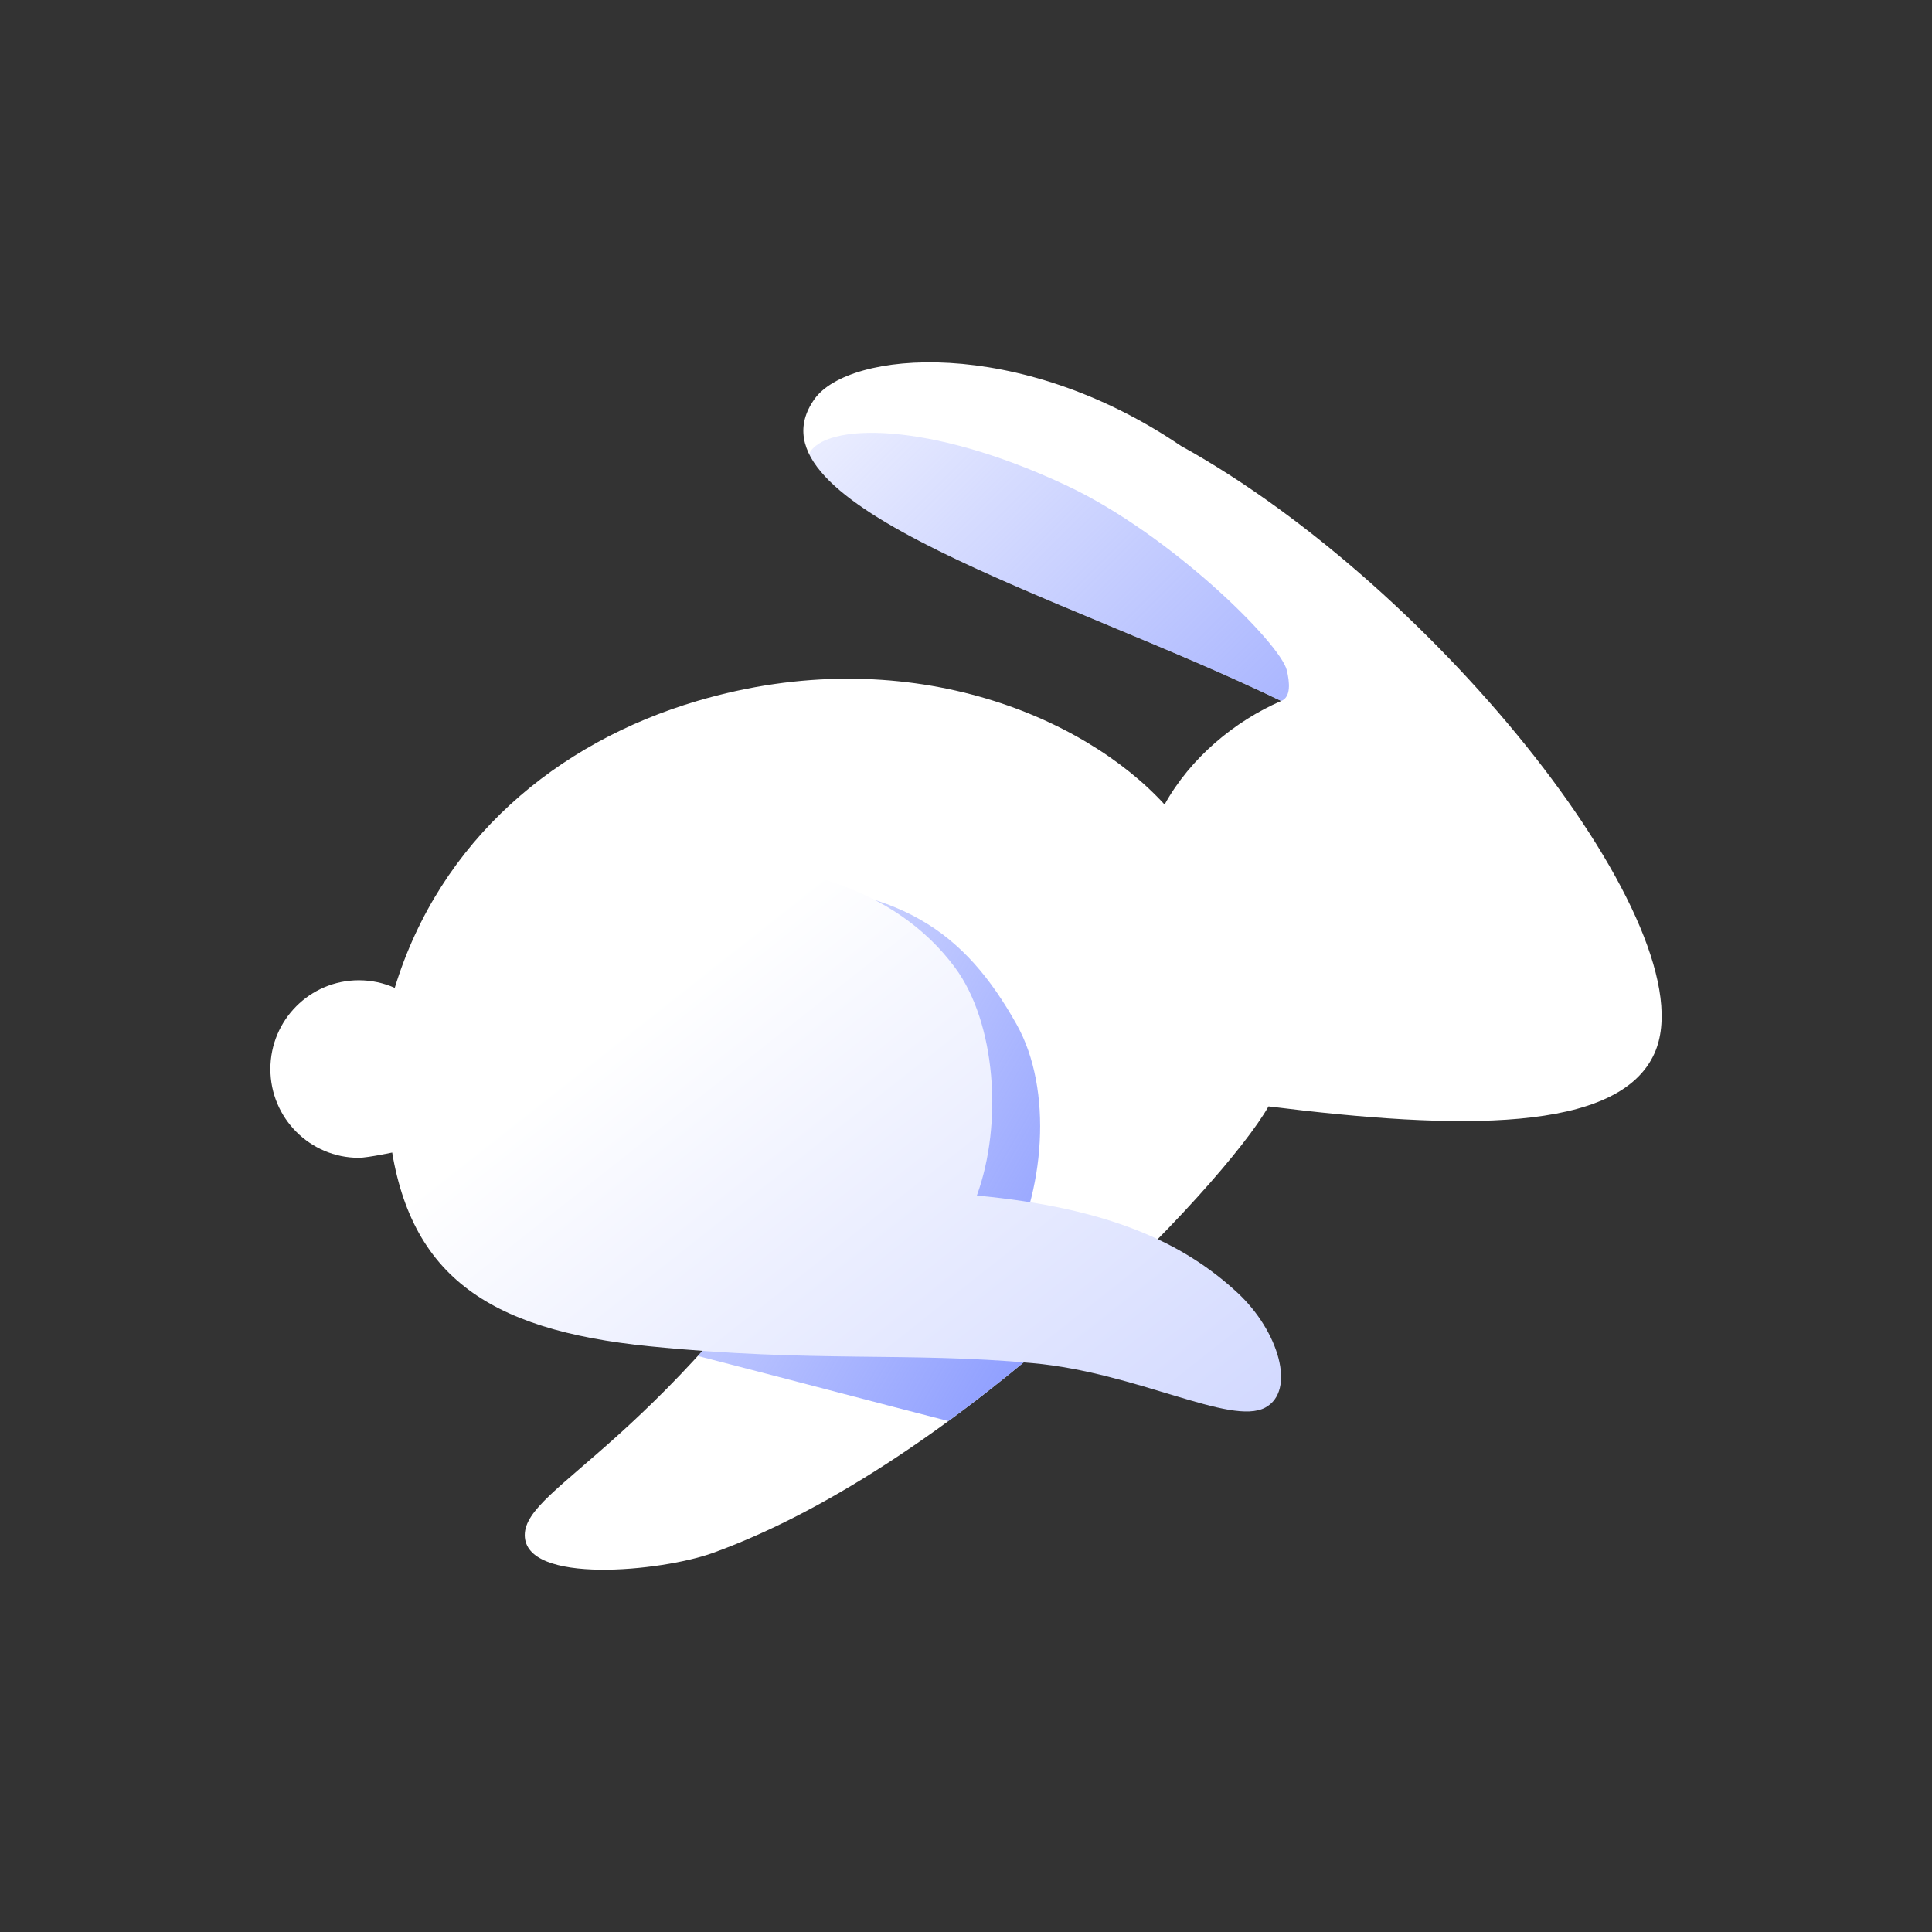 <svg width="512" height="512" viewBox="0 0 512 512" fill="none" xmlns="http://www.w3.org/2000/svg">
<rect x="0" y="0" width="512" height="512" fill="#333333" stroke="none"/>
<path d="M438.47 279.1C452.951 246.64 381.361 155.953 312.967 118.171C269.856 88.902 224.935 92.923 215.837 105.775C195.871 133.978 281.951 157.877 339.52 185.764C327.145 191.157 315.483 200.835 308.626 213.212C287.163 189.702 240.057 169.456 184.782 185.764C147.534 196.754 116.578 222.662 104.613 261.794C101.706 260.498 98.487 259.778 95.101 259.778C82.151 259.778 71.654 270.311 71.654 283.304C71.654 296.297 82.151 306.831 95.101 306.831C97.501 306.831 105.006 305.215 105.006 305.215L224.935 306.087C176.973 382.431 139.069 393.591 139.069 406.817C139.069 420.043 175.336 416.459 188.954 411.529C254.142 387.929 324.158 314.375 336.172 293.201C386.626 299.517 429.028 300.265 438.47 279.1Z" fill="url(#paint0_linear_1758_668)"/>
<path fill-rule="evenodd" clip-rule="evenodd" d="M339.515 185.768C339.518 185.77 339.521 185.771 339.524 185.772C342.192 184.718 341.761 180.763 341.028 177.658C339.344 170.521 310.287 141.731 283 128.836C245.821 111.265 218.443 112.17 214.396 120.267C221.969 135.843 257.081 150.466 293.752 165.739C309.398 172.255 325.327 178.889 339.522 185.765C339.52 185.766 339.517 185.767 339.515 185.768Z" fill="url(#paint1_linear_1758_668)"/>
<path fill-rule="evenodd" clip-rule="evenodd" d="M292.332 342.525C284.813 339.642 276.319 336.996 266.662 334.596C276.959 316.11 279.119 288.743 269.395 271.44C255.748 247.157 238.617 234.232 198.808 234.233C176.913 234.233 117.963 241.632 116.916 291.009C116.806 296.189 116.914 300.937 117.287 305.304L224.935 306.086C210.423 329.187 196.831 346.319 184.931 359.347C199.218 363.02 211.008 366.104 221.833 368.935C232.103 371.622 241.504 374.081 251.343 376.6C266.185 365.749 280.139 353.918 292.332 342.525Z" fill="url(#paint2_linear_1758_668)"/>
<path d="M103.177 300.23C107.574 337.739 128.82 352.439 172.233 356.789C215.646 361.14 240.548 358.221 273.702 361.248C301.391 363.775 326.115 377.933 335.287 373.041C343.541 368.638 338.923 352.729 327.878 342.523C313.561 329.293 293.745 320.095 258.879 316.831C265.828 297.742 263.881 270.977 253.089 256.414C237.486 235.359 208.684 225.84 172.233 229.999C134.149 234.344 97.658 253.157 103.177 300.23Z" fill="url(#paint3_linear_1758_668)"/>
<defs>
<linearGradient id="paint0_linear_1758_668" x1="180.445" y1="250.355" x2="435.479" y2="322.435" gradientUnits="userSpaceOnUse">
<stop stop-color="white"/>
<stop offset="1" stop-color="white"/>
</linearGradient>
<linearGradient id="paint1_linear_1758_668" x1="392.428" y1="245.493" x2="207.881" y2="61.117" gradientUnits="userSpaceOnUse">
<stop stop-color="#8697FF"/>
<stop offset="1" stop-color="#8697FF" stop-opacity="0"/>
</linearGradient>
<linearGradient id="paint2_linear_1758_668" x1="297.449" y1="348.969" x2="120.472" y2="247.562" gradientUnits="userSpaceOnUse">
<stop stop-color="#8697FF"/>
<stop offset="1" stop-color="#8697FF" stop-opacity="0"/>
</linearGradient>
<linearGradient id="paint3_linear_1758_668" x1="195.663" y1="248.447" x2="315.584" y2="400.306" gradientUnits="userSpaceOnUse">
<stop stop-color="white"/>
<stop offset="0.984" stop-color="#D1D8FF"/>
</linearGradient>
</defs>
</svg>

